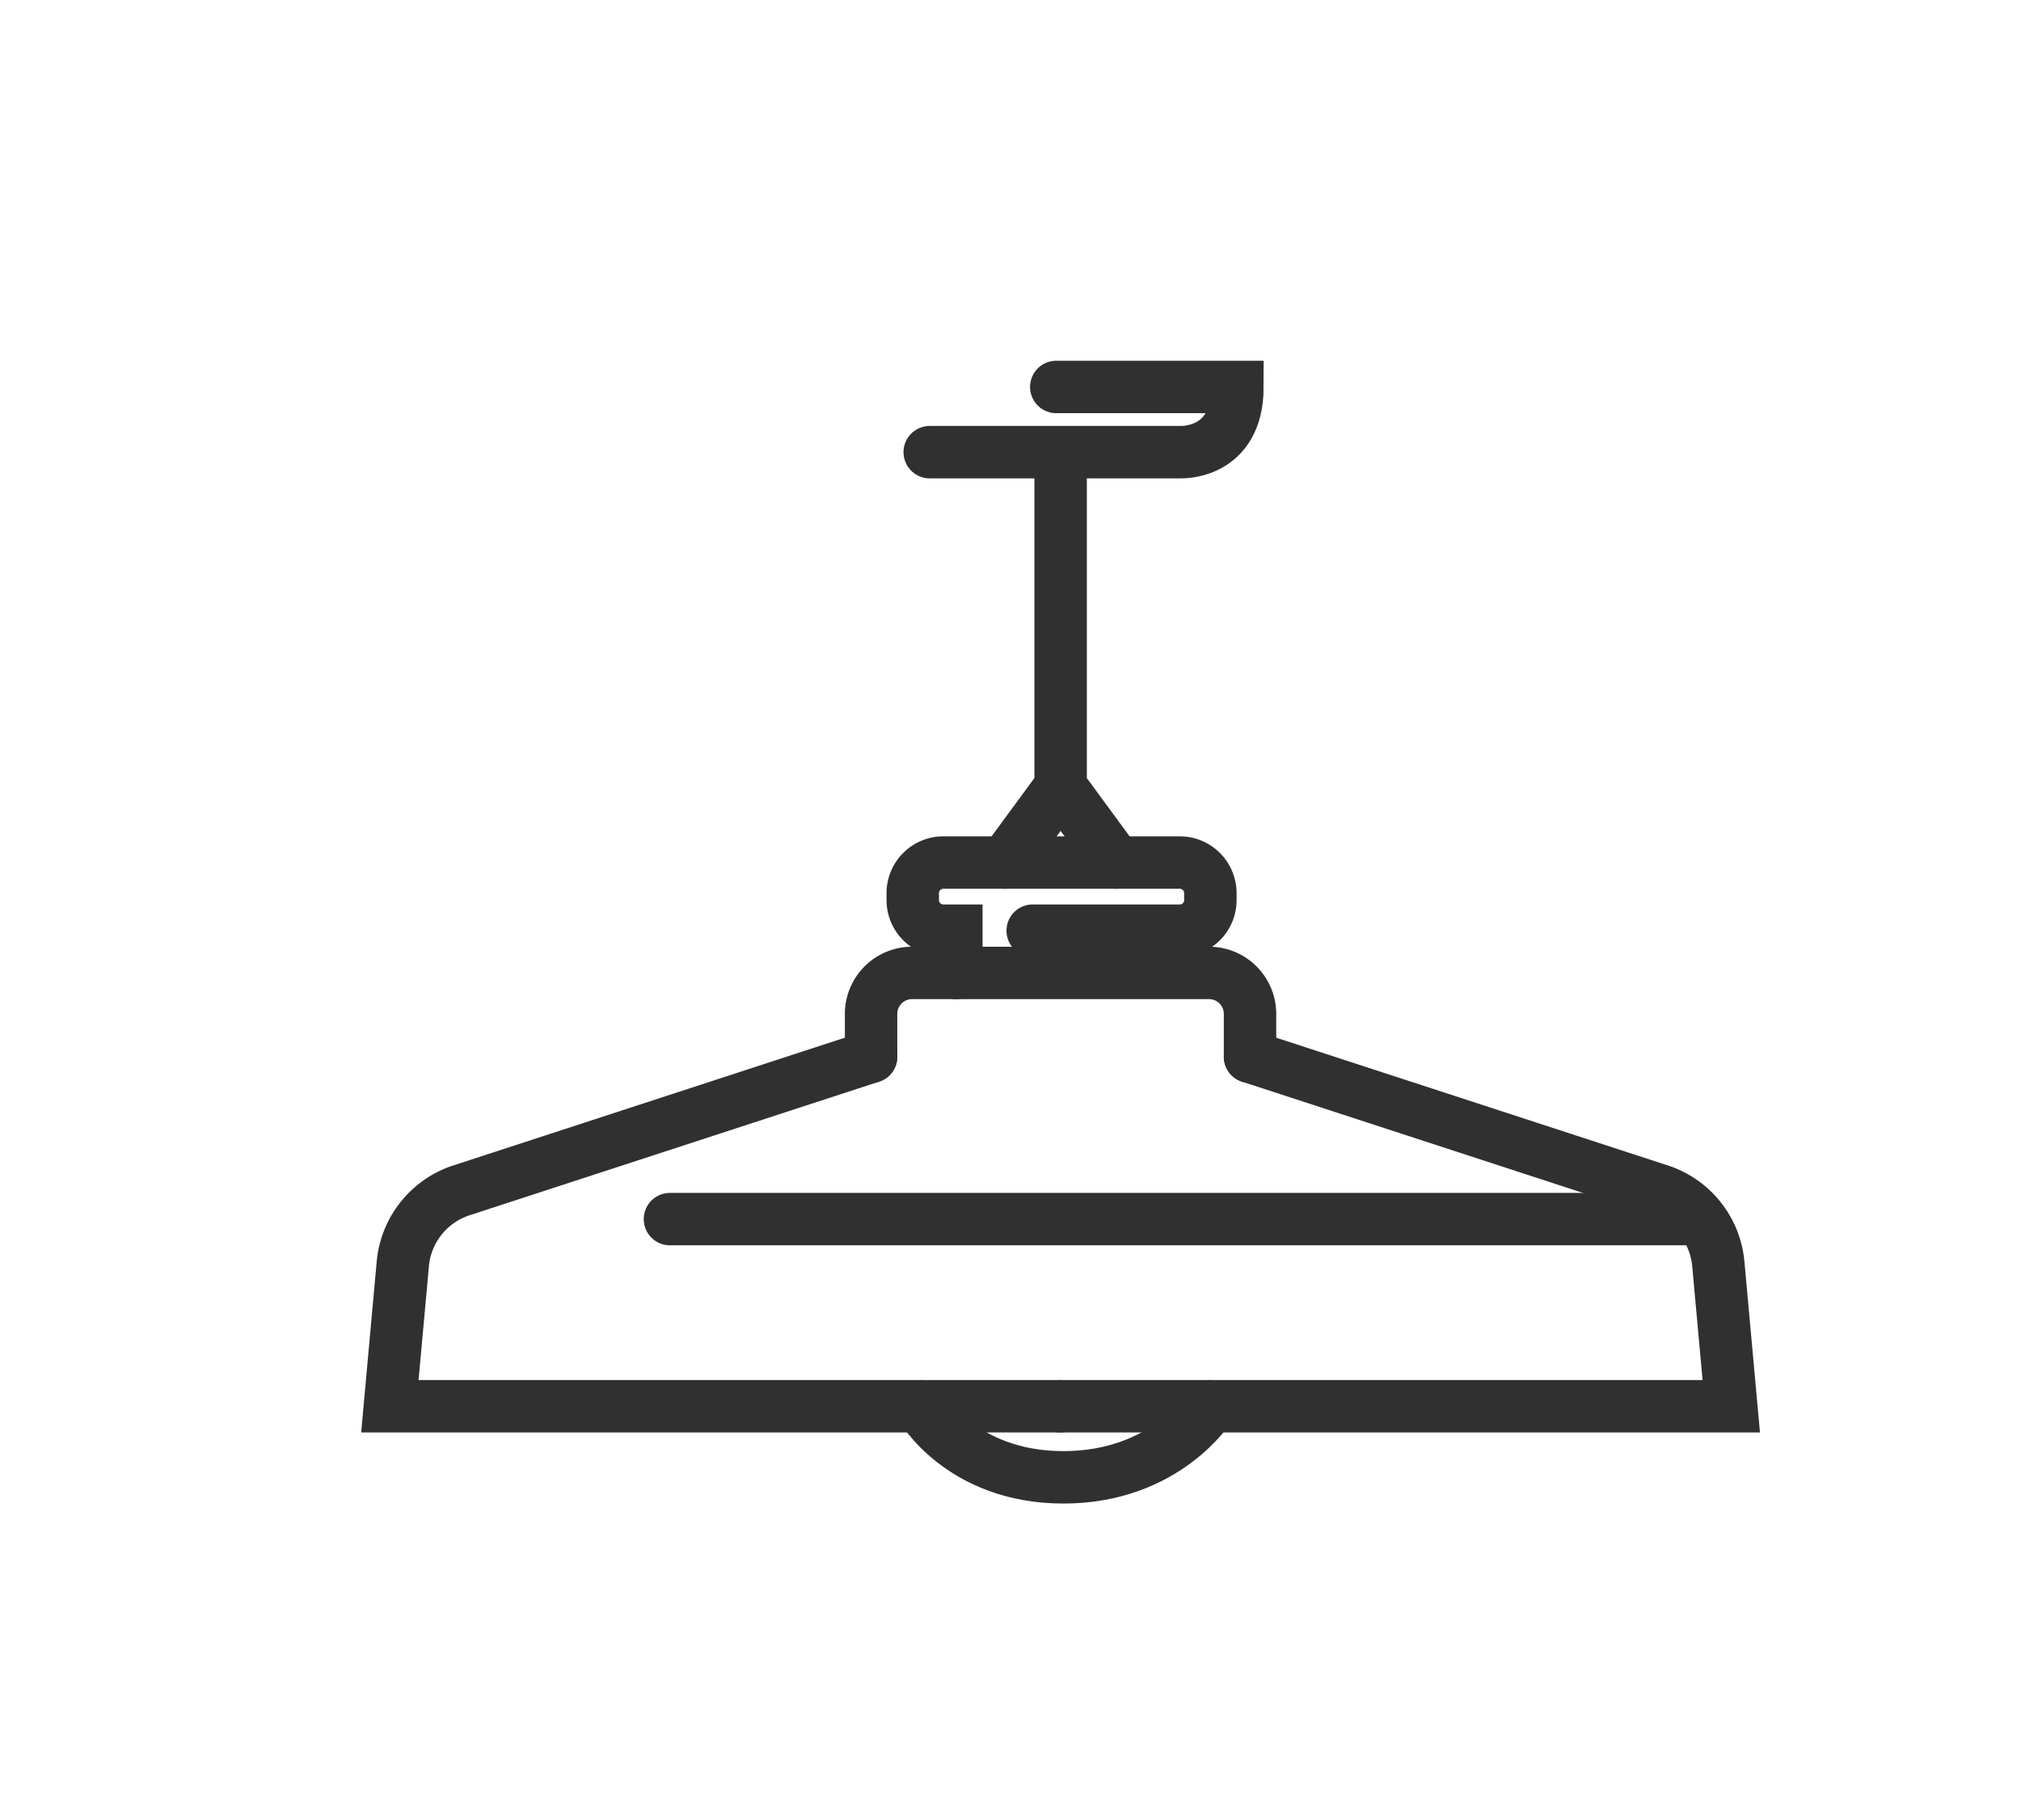 <svg id="Warstwa_2" data-name="Warstwa 2" xmlns="http://www.w3.org/2000/svg" viewBox="0 0 771.2 694.4"><defs><style>.cls-1,.cls-2{fill:none;stroke:#303031;stroke-linecap:round;stroke-width:20px;}.cls-1{stroke-linejoin:round;}.cls-2{stroke-miterlimit:10;}</style></defs><path class="cls-1" d="M351.34,536.53s15.2,27.12,54.46,27.12,56.07-27.12,56.07-27.12"/><path class="cls-2" d="M354.77,172.51h95.6s21.83,1.13,21.83-24.87H403.06"/><polyline class="cls-2" points="404.73 173.02 404.73 300.15 426 329.09"/><line class="cls-2" x1="404.71" y1="300.15" x2="383.44" y2="329.09"/><path class="cls-2" d="M477,403.17l155.62,50.76a32.61,32.61,0,0,1,23.08,28.28l4.94,54.32H404.71"/><path class="cls-2" d="M332.41,403.17,176.79,453.93a32.61,32.61,0,0,0-23.08,28.28l-4.94,54.32H404.71"/><line class="cls-2" x1="648.16" y1="465.13" x2="255.64" y2="465.13"/><path class="cls-2" d="M394.07,355.08h56.16a11.67,11.67,0,0,0,11.64-11.64v-2.71a11.68,11.68,0,0,0-11.64-11.64H359.94a11.67,11.67,0,0,0-11.64,11.64v2.71a11.66,11.66,0,0,0,11.64,11.64h5V371.2"/><path class="cls-2" d="M477,403.17V386.8a15.65,15.65,0,0,0-15.6-15.6H348a15.65,15.65,0,0,0-15.6,15.6v16.37"/><line class="cls-2" x1="445.26" y1="370.3" x2="445.26" y2="355.75"/></svg>